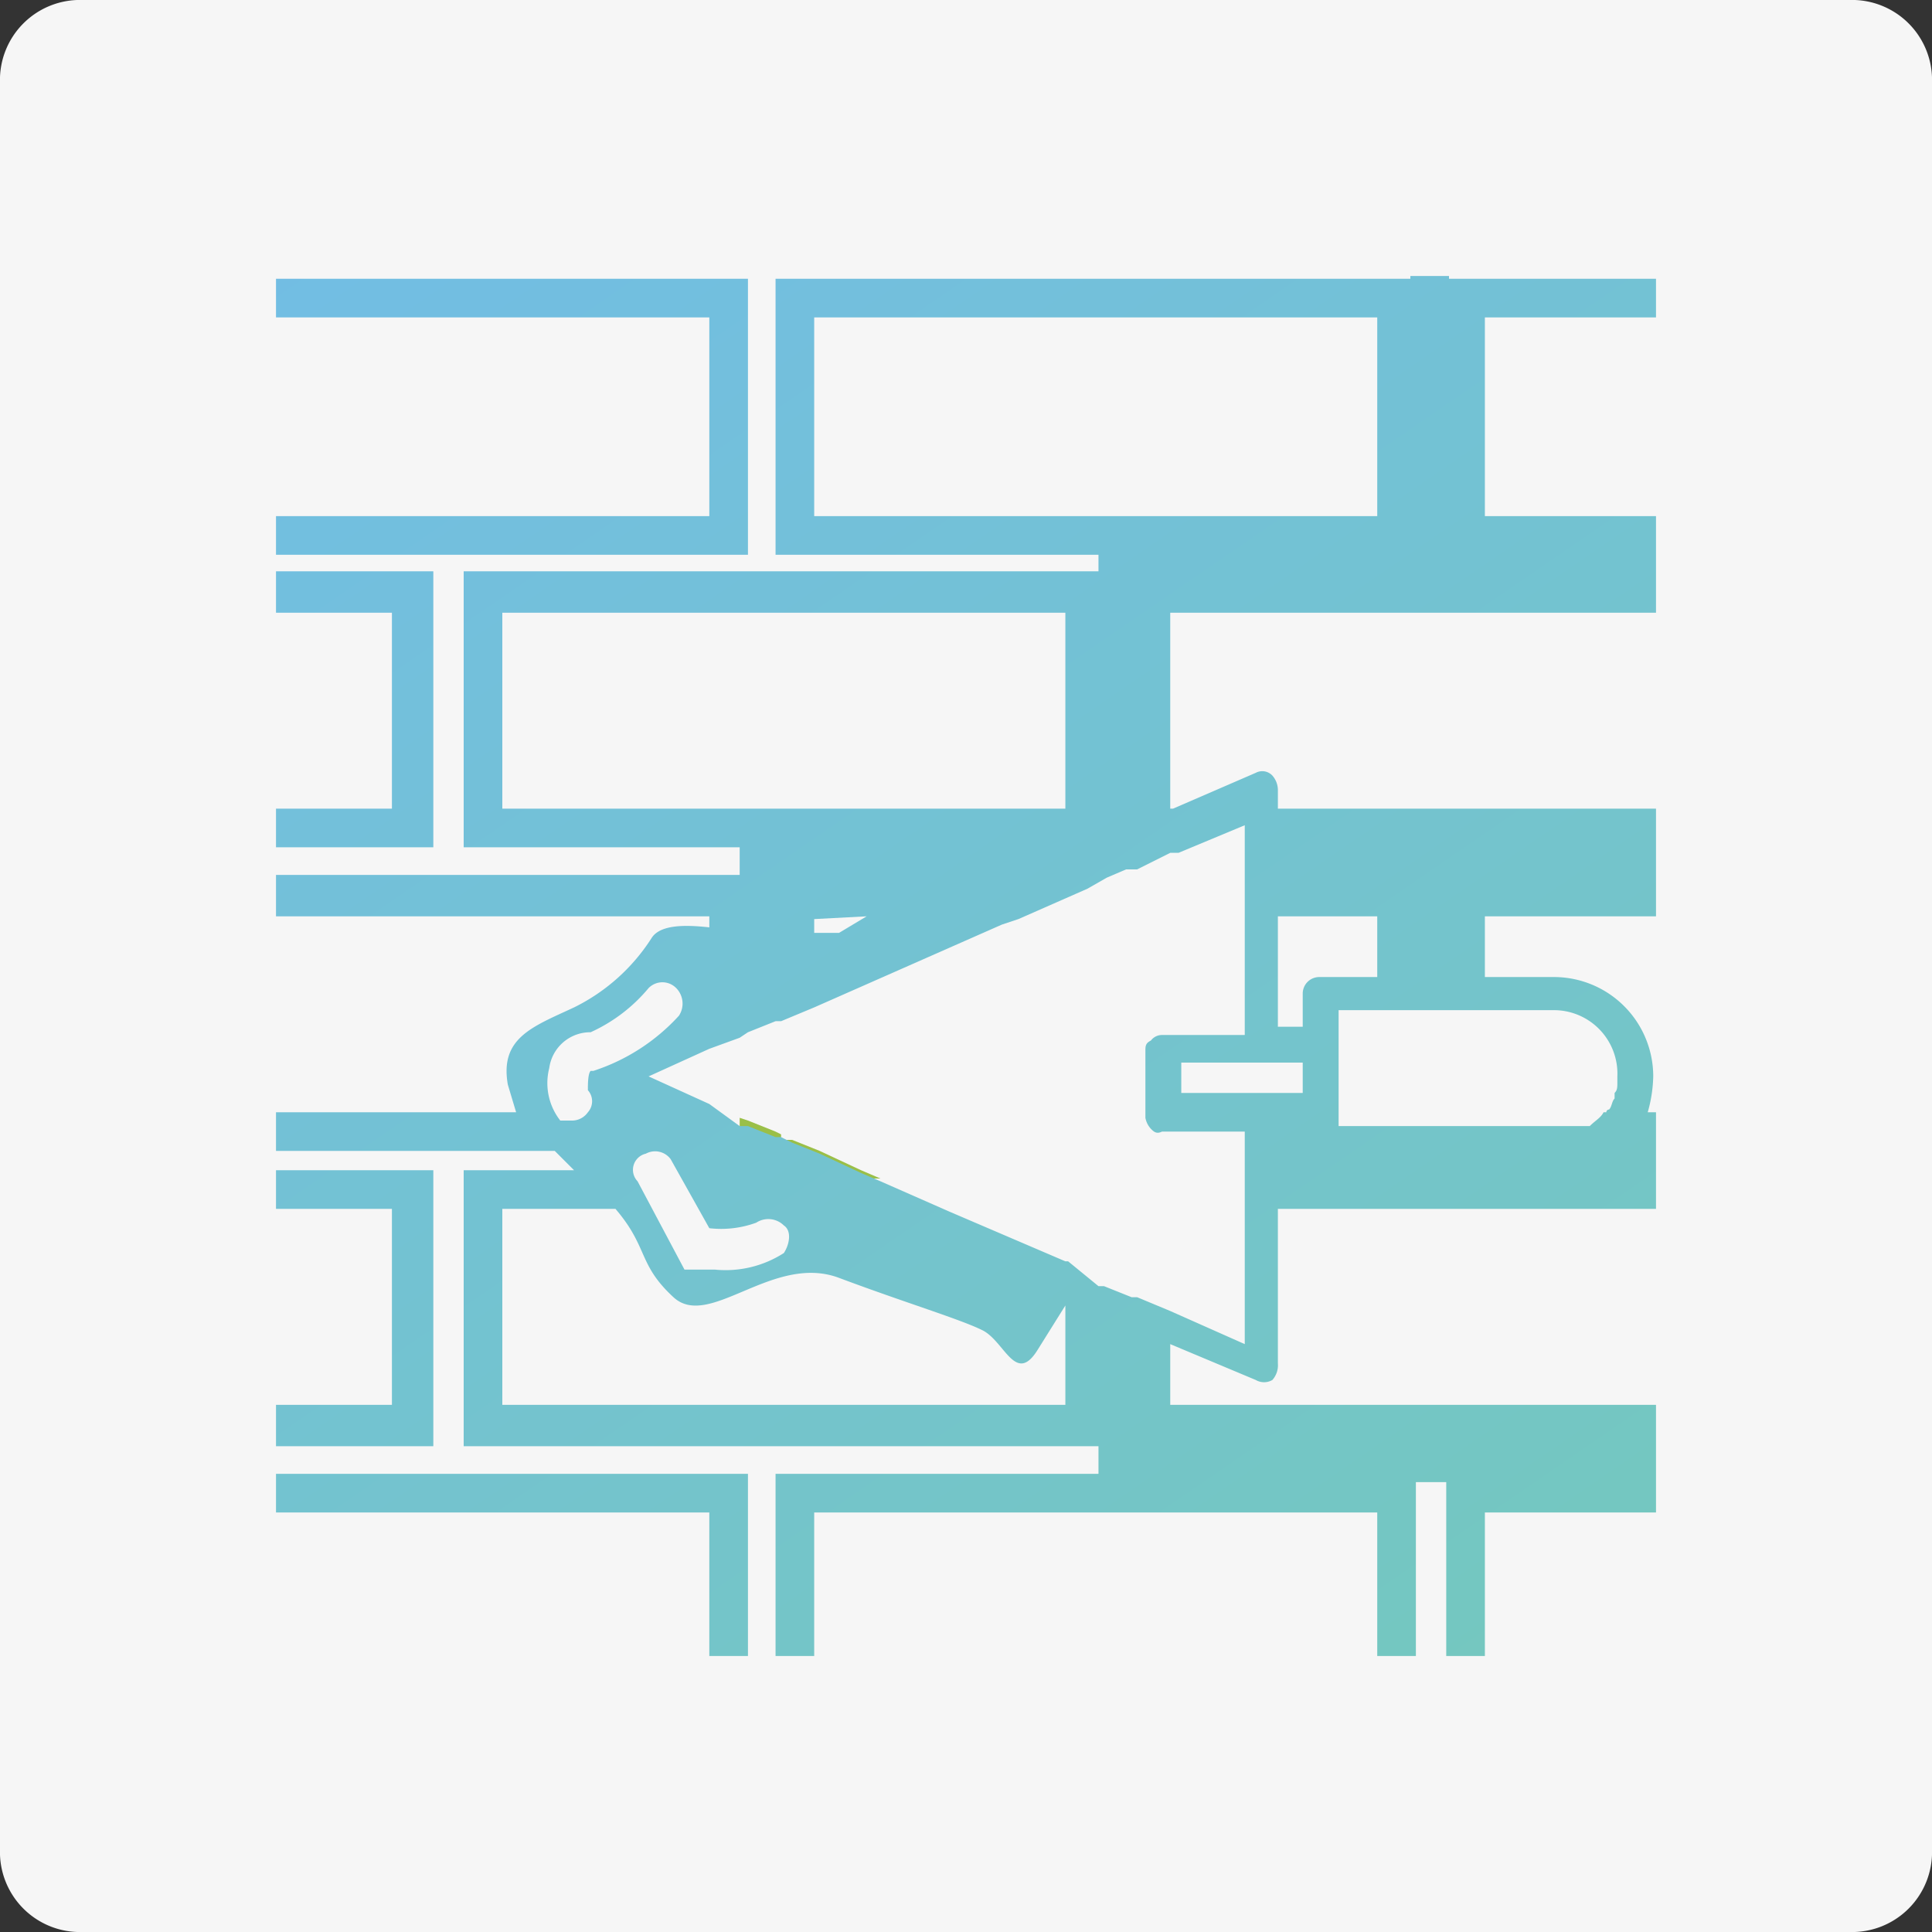 <svg id="Layer_1" data-name="Layer 1" xmlns="http://www.w3.org/2000/svg" xmlns:xlink="http://www.w3.org/1999/xlink" width="70" height="70" viewBox="0 0 70 70">
  <rect x="0" y="0" width="70" height="70" fill="#333333" stroke="none"/>
  <defs>
    <style>
      .cls-1 {
        fill: none;
      }

      .cls-2 {
        fill: #f6f6f6;
      }

      .cls-3 {
        clip-path: url(#clip-path);
      }

      .cls-4 {
        fill: #9abf48;
      }

      .cls-5 {
        fill: url(#linear-gradient);
      }

      .cls-6 {
        fill: url(#linear-gradient-2);
      }

      .cls-7 {
        fill: url(#linear-gradient-3);
      }

      .cls-8 {
        fill: url(#linear-gradient-4);
      }

      .cls-9 {
        fill: url(#linear-gradient-5);
      }
    </style>
    <clipPath id="clip-path">
      <rect class="cls-1" x="10" y="10" width="50" height="50"/>
    </clipPath>
    <linearGradient id="linear-gradient" x1="56.02" y1="74.04" x2="9.83" y2="6.77" gradientUnits="userSpaceOnUse">
      <stop offset="0" stop-color="#75c9b9"/>
      <stop offset="1" stop-color="#72bde5"/>
    </linearGradient>
    <linearGradient id="linear-gradient-2" x1="47.12" y1="80.14" x2="0.93" y2="12.88" xlink:href="#linear-gradient"/>
    <linearGradient id="linear-gradient-3" x1="63.55" y1="68.87" x2="17.36" y2="1.6" xlink:href="#linear-gradient"/>
    <linearGradient id="linear-gradient-4" x1="37.03" y1="87.08" x2="-9.16" y2="19.82" xlink:href="#linear-gradient"/>
    <linearGradient id="linear-gradient-5" x1="35.8" y1="87.92" x2="-10.4" y2="20.66" xlink:href="#linear-gradient"/>
  </defs>
  <title>icon_plumbing_P0</title>
  <path id="Rectangle" class="cls-2" d="M3,0H67a2.9,2.9,0,0,1,3,3V67a2.9,2.9,0,0,1-3,3H3a2.9,2.9,0,0,1-3-3V3A2.9,2.9,0,0,1,3,0Z"/>
  <g class="cls-3">
    <rect class="cls-4" x="51.1" y="41.4" width="1.4" height="1.05"/>
    <polygon class="cls-4" points="42.7 30.6 42.4 30.7 41.2 31.3 40.8 31.4 40.8 30.6 42.7 30.6"/>
    <polygon class="cls-4" points="31.9 42.7 26.8 42.7 26.8 40.5 27.1 40.6 28.1 41 28.3 41.1 28.3 41.3 28.7 41.3 29.7 41.7 31.2 42.4 31.9 42.7"/>
    <g>
      <path class="cls-5" d="M27.1,10.1H3.9v10H27.1Zm-1.4,8.6H5.4V11.5H25.7Z"/>
      <path class="cls-6" d="M15.7,20.7H3.9v10H15.7Zm-1.5,8.6H5.3V22.2h8.9Z"/>
      <path class="cls-7" d="M64.2,30.7v-10h-1v-.6h1v-10H52.5V8.5H51.1v1.6h-23v10H39.8v.6h-23v10h10v1H3.9v10H20.1l.7.7h-4v10h23v1H28.1v10H51.3V53.7h1.1v9.7H64.2v-10H60.9v-1h3.3v-10H62.5v-.7h1.7v-10H62.7v-1ZM53.8,11.5h8.9v7.2H53.8ZM29.5,18.7V11.5H49.9v7.2ZM18.2,29.3V22.2H38.6v7.1Zm13.2,3.9-1,.6h-.9v-.5Zm-13,6.1.3,1H5.4V33.2H25.7v.4c-.9-.1-1.8-.1-2.1.4a7,7,0,0,1-2.8,2.5C19.3,37.2,18.1,37.6,18.4,39.3Zm2.3,1.3h-.4a2.2,2.2,0,0,1-.4-1.9,1.5,1.5,0,0,1,1.5-1.3,5.9,5.9,0,0,0,2.1-1.6.7.7,0,0,1,1,0,.8.8,0,0,1,.1,1,7.2,7.2,0,0,1-3.1,2h-.1c-.1.1-.1.5-.1.7a.6.6,0,0,1,0,.8A.7.7,0,0,1,20.7,40.6Zm2.7,1.2a.7.7,0,0,1,.9.2l1.4,2.5a3.7,3.7,0,0,0,1.7-.2.8.8,0,0,1,1,.1c.3.2.2.7,0,1a3.9,3.9,0,0,1-2.5.6H24.8l-1.7-3.2A.6.6,0,0,1,23.4,41.8Zm15.2,9.1H18.2V43.8h4.1c1.2,1.4.8,2,2.1,3.2s3.6-1.6,6-.7,4.4,1.5,5.2,1.9,1.2,2,2,.7l1-1.6Zm.1-5.2h-.1l-4.2-1.8-2.5-1.1-.7-.3-1.5-.7-1-.4-.4-.2h-.2l-1-.4h-.3L25.7,40l-2.2-1,2.2-1,1.1-.4.3-.2,1-.4h.2l1.2-.5,6.8-3,.6-.2,2.5-1.1.7-.4.7-.3h.4l1.2-.6h.3l2.4-1v7.6h-3a.5.5,0,0,0-.4.2c-.2.1-.2.2-.2.4v2.4h0a.8.8,0,0,0,.2.4c.1.1.2.2.4.1h3v7.7l-2.7-1.2-1.2-.5H41l-1-.4h-.2ZM49.9,35.4H47.8a.6.6,0,0,0-.6.6v1.2h-.9v-4h3.6Zm6.4,1.2A2.3,2.3,0,0,1,58.6,39v.2h0c0,.2,0,.3-.1.4v.2c-.1.1-.1.3-.2.4a.1.1,0,0,0-.1.1h-.1c-.1.2-.3.3-.5.5H48.5V36.6Zm-9.1,1.9v1.1H42.8V38.5ZM49.9,62H29.5V54.8H49.9Zm12.8-7.2V62H53.8V54.8Zm.1-11v7.1H42.4V48.7L45.5,50a.6.6,0,0,0,.6,0,.8.8,0,0,0,.2-.6V43.8Zm-.1-10.6v7.1h-3a5.1,5.1,0,0,0,.2-1.3,3.6,3.6,0,0,0-3.6-3.6H53.8V33.2ZM46.3,29.3v-.7a.8.8,0,0,0-.2-.5.5.5,0,0,0-.6-.1l-3,1.3h-.1V22.2H62.8v7.1Z"/>
      <path class="cls-8" d="M15.7,42.4H3.9v10H15.7Zm-1.5,8.5H5.3V43.8h8.9Z"/>
      <path class="cls-9" d="M3.9,63.4H27.1v-10H3.9Zm1.5-8.6H25.7V62H5.4Z"/>
    </g>
  </g>
</svg>
